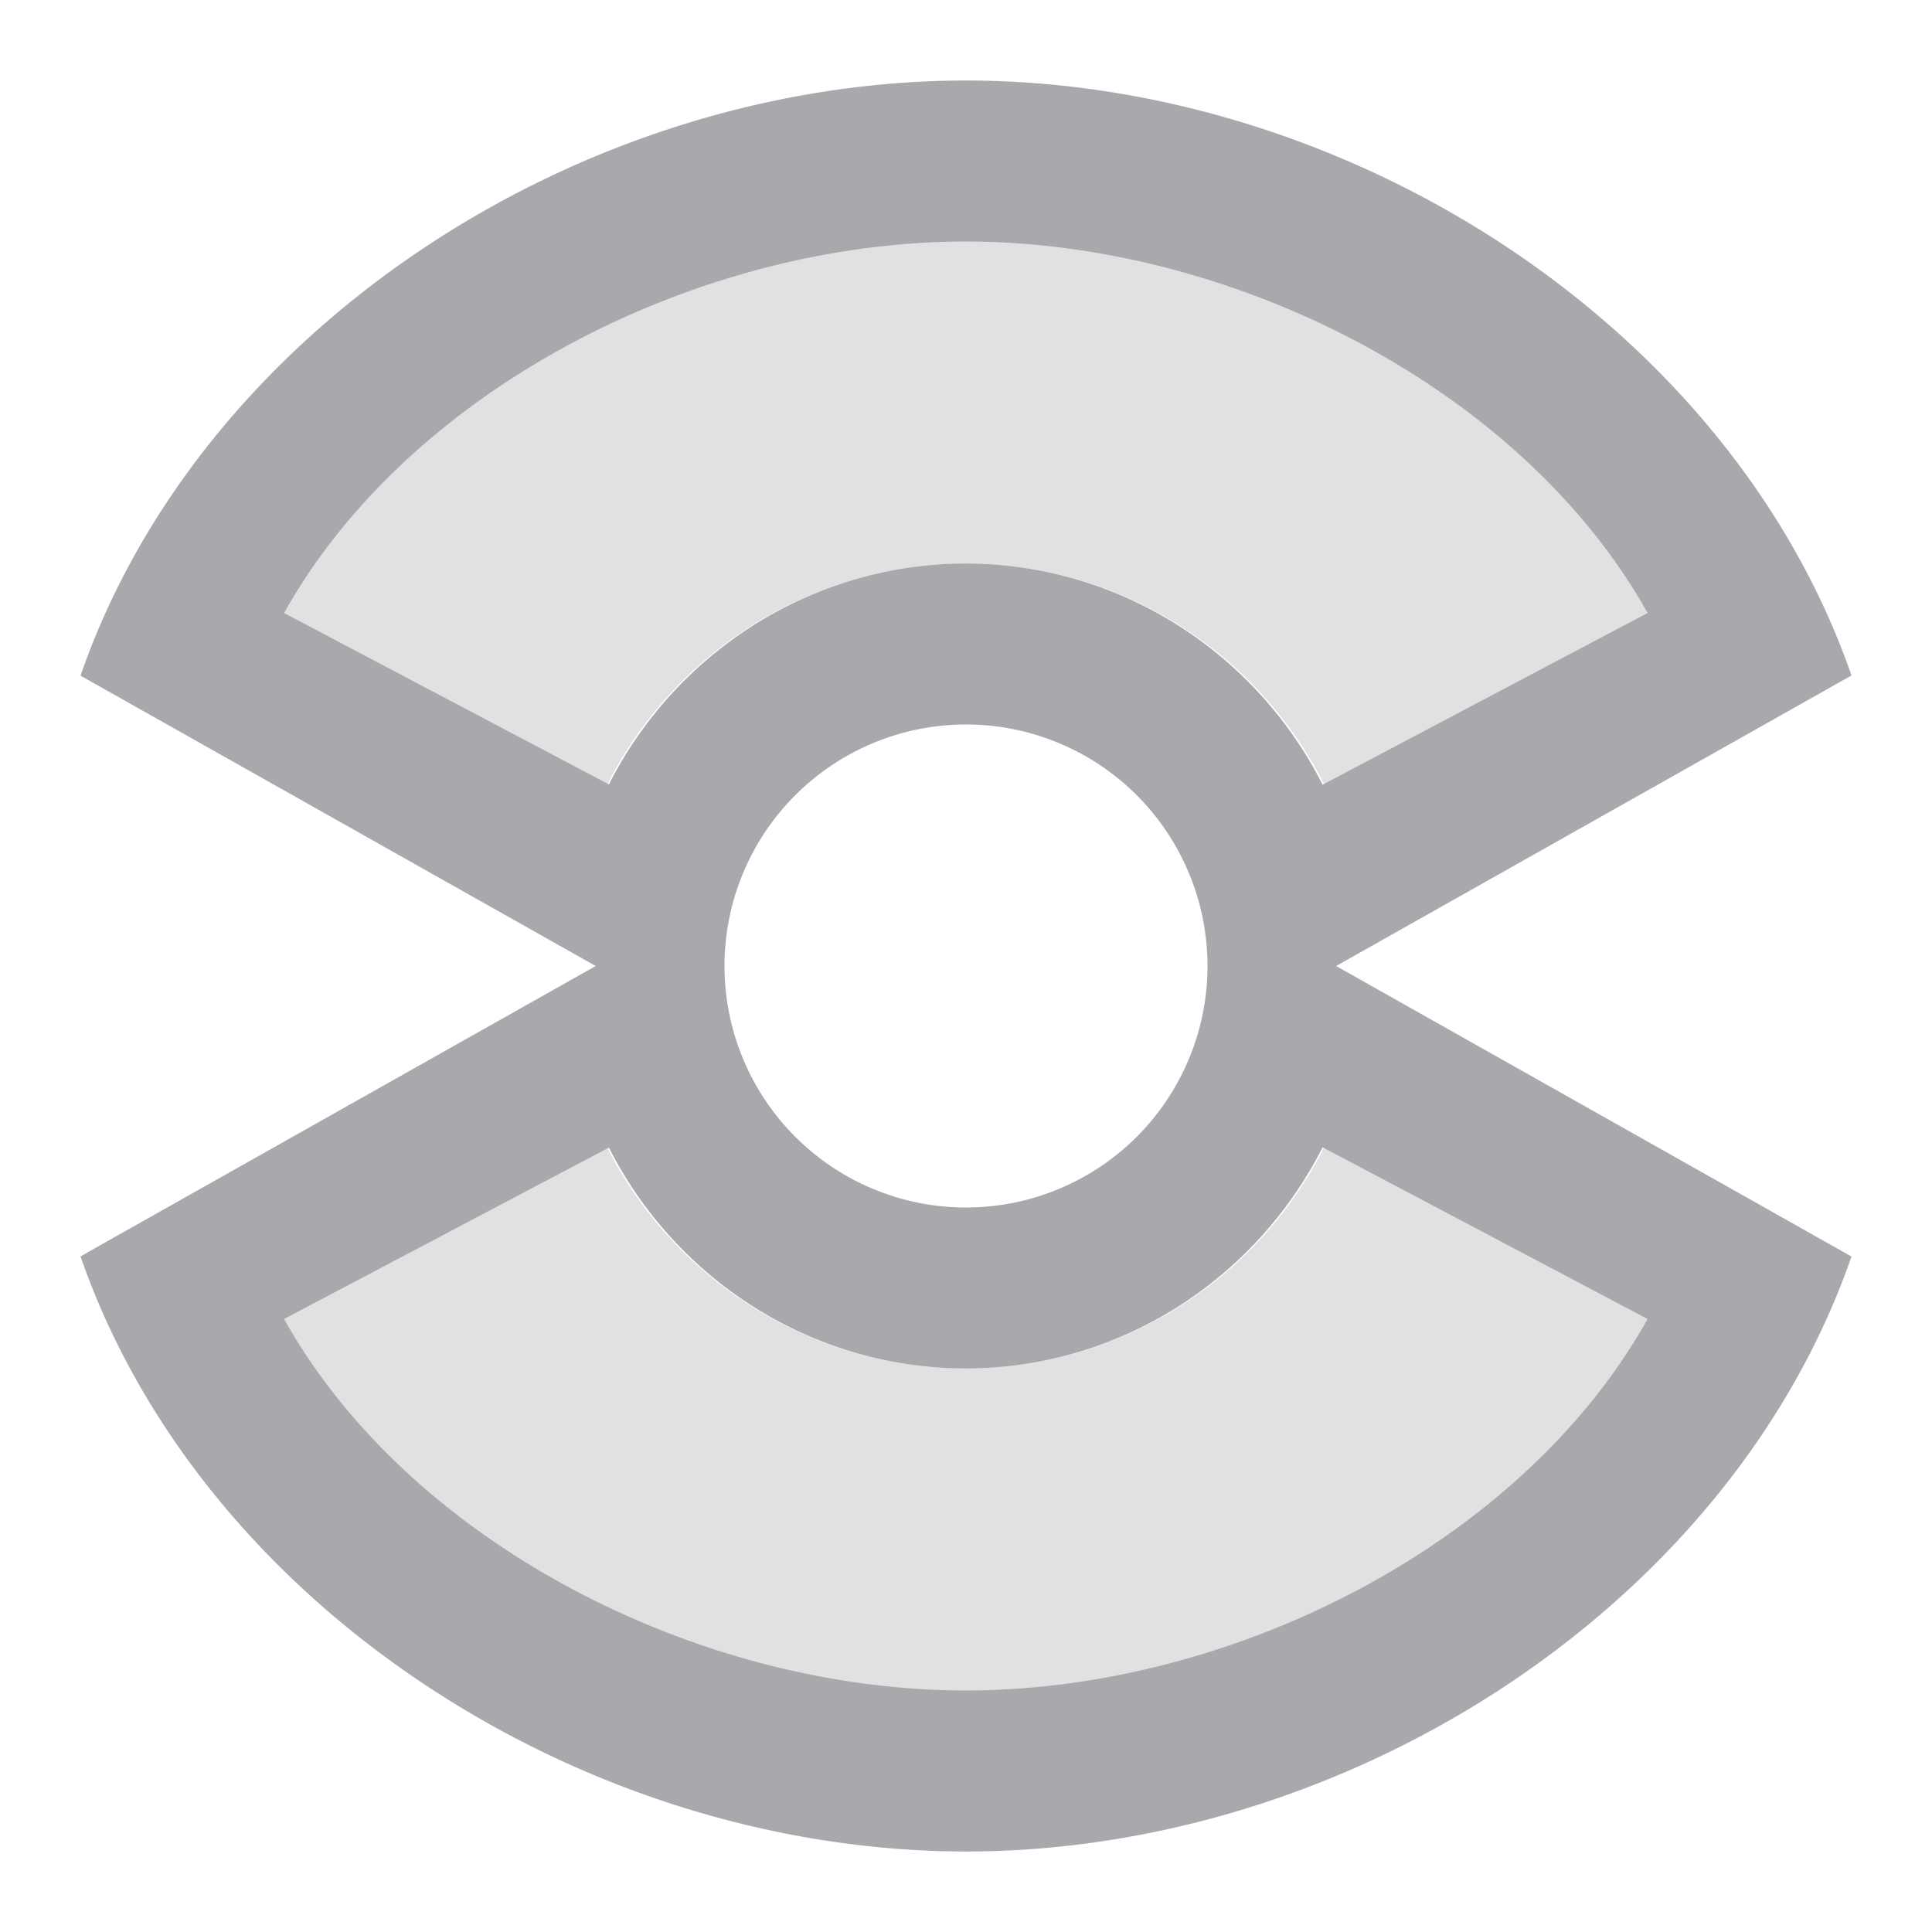 <svg viewBox="0 0 24 24" xmlns="http://www.w3.org/2000/svg"><g fill="#aaa8ac"><path d="m12 1c-4.77.004-9.498 3.063-11 7.393l6.4 3.607-6.4 3.607c1.502 4.329 6.23 7.389 11 7.393 4.77-.002 9.497-3.062 11-7.391l-6.402-3.609 6.402-3.609c-1.503-4.329-6.23-7.388-11-7.391zm0 2c3.346.004 6.921 1.848 8.467 4.615l-4.037 2.133c-.833-1.643-2.516-2.743-4.43-2.748-1.915.002-3.601 1.101-4.436 2.744l-4.035-2.129c1.546-2.768 5.123-4.613 8.471-4.615zm0 6a3 3 0 0 1 3 3 3 3 0 0 1 -3 3 3 3 0 0 1 -3-3 3 3 0 0 1 3-3zm4.43 5.252 4.037 2.133c-1.545 2.767-5.121 4.611-8.467 4.615-3.347-.002-6.924-1.847-8.471-4.615l4.035-2.129c.834 1.643 2.52 2.742 4.436 2.744 1.914-.005 3.597-1.105 4.43-2.748z"/><path d="m12 2c-3.723.002-8.999 3.403-8.947 6.574l4.055 2.426c.475-2.326 2.52-3.997 4.893-4 2.371.006 4.411 1.677 4.885 4l4.111-2.537c0-3.075-5.304-6.459-8.996-6.463zm-4.893 11-4.055 2.426c-.051 3.171 5.224 6.572 8.947 6.574 3.692-.004 8.996-3.388 8.996-6.463l-4.111-2.537c-.474 2.323-2.514 3.994-4.885 4-2.373-.003-4.418-1.674-4.893-4z" opacity=".35"/></g></svg>